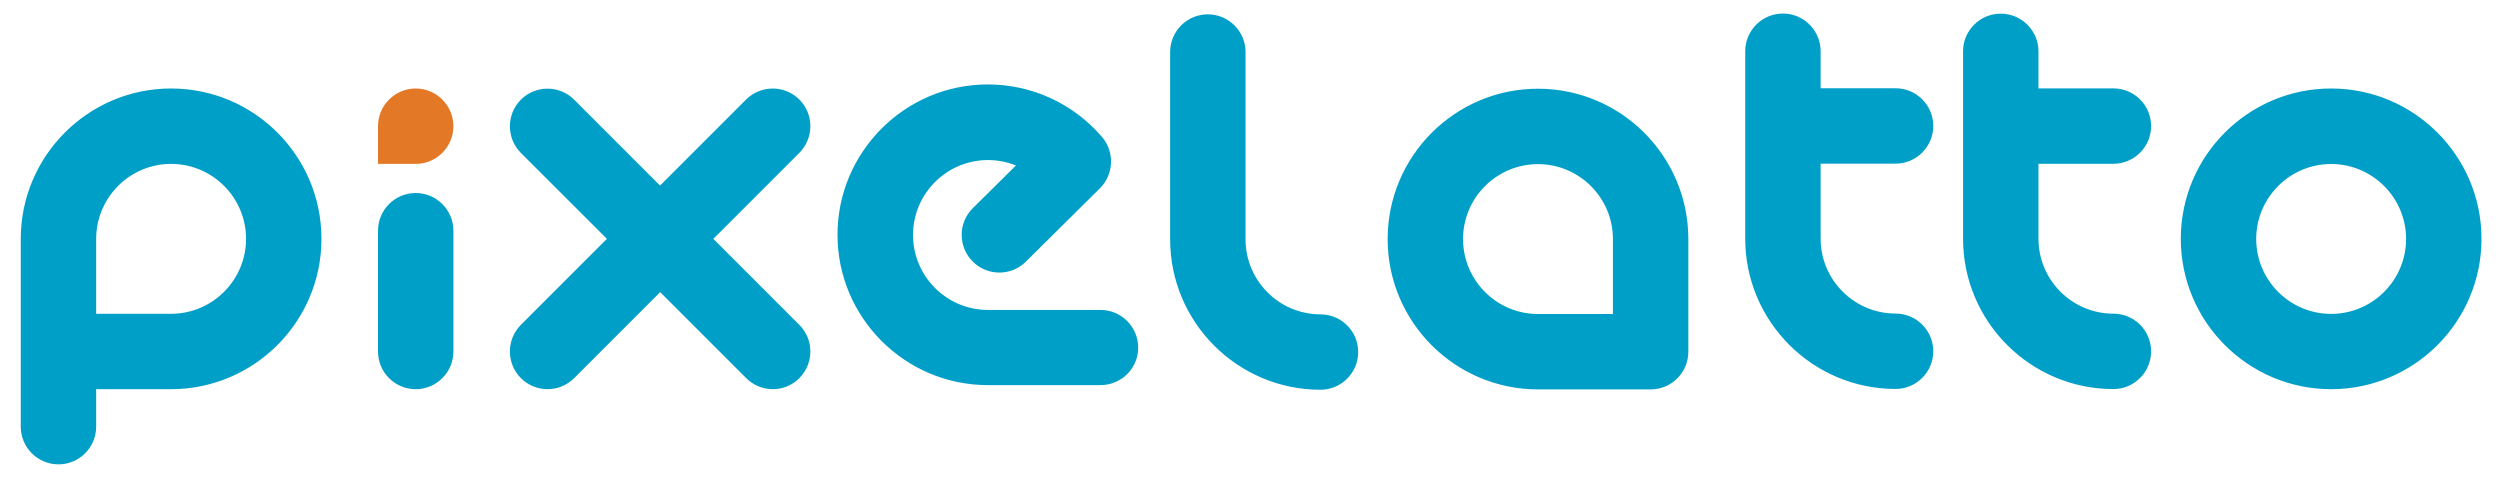 <?xml version="1.0" encoding="utf-8"?>
<!-- Generator: Adobe Illustrator 24.3.0, SVG Export Plug-In . SVG Version: 6.00 Build 0)  -->
<svg version="1.1" id="Capa_1" xmlns="http://www.w3.org/2000/svg" xmlns:xlink="http://www.w3.org/1999/xlink" x="0px" y="0px"
	 viewBox="0 0 2214.9 422.8" style="enable-background:new 0 0 2214.9 422.8;" xml:space="preserve">
<g>
	<path style="fill:#E37826;" d="M368.3,145.2h-33.4v-33.4c0-18.4,15-33.4,33.4-33.4s33.4,15,33.4,33.4S386.7,145.2,368.3,145.2z"/>
</g>
<path style="fill:#009FC7;" d="M975,341.2h-99.8C801.8,341.2,742,281.4,742,208S801.8,74.8,875.2,74.8c38.9,0,75.7,16.9,101.1,46.5
	c11.4,13.3,10.6,33.2-1.8,45.5l-65.6,65c-13.1,13-34.3,12.9-47.2-0.2c-13-13.1-12.9-34.3,0.2-47.2l38.2-37.8
	c-7.8-3.1-16.2-4.8-24.8-4.8c-36.6,0-66.4,29.8-66.4,66.4s29.8,66.4,66.4,66.4H975c18.5,0,33.4,15,33.4,33.4S993.4,341.2,975,341.2z
	 M51.8,411.4c-18.5,0-33.4-15-33.4-33.4V211.6c0-73.4,59.7-133.2,133.2-133.2s133.2,59.7,133.2,133.2S225,344.8,151.6,344.8H85.2
	V378C85.2,396.4,70.3,411.4,51.8,411.4z M85.2,278h66.4c36.6,0,66.4-29.8,66.4-66.4s-29.8-66.4-66.4-66.4S85.2,175,85.2,211.6V278
	L85.2,278z M368.3,344.8c-18.5,0-33.4-15-33.4-33.4v-107c0-18.5,15-33.4,33.4-33.4s33.4,15,33.4,33.4v107
	C401.7,329.8,386.7,344.8,368.3,344.8z M632,211.6l76.2-76.2c13-13,13-34.2,0-47.2s-34.2-13-47.2,0l-76.2,76.2l-76.1-76.1
	c-13-13-34.2-13-47.2,0s-13,34.2,0,47.2l76.2,76.1l-76.2,76.2c-13,13-13,34.2,0,47.2c6.5,6.5,15.1,9.8,23.6,9.8
	c8.6,0,17.1-3.3,23.6-9.8l76.2-76.2l76.2,76.2c6.5,6.5,15.1,9.8,23.6,9.8s17.1-3.3,23.5-9.8c13-13,13-34.2,0-47.2L632,211.6z
	 M1462.4,345h-99.8c-73.4,0-133.2-59.7-133.2-133.2s59.7-133.2,133.2-133.2s133.2,59.7,133.2,133.2v99.8
	C1495.8,330,1480.9,345,1462.4,345z M1362.6,145.4c-36.6,0-66.4,29.8-66.4,66.4s29.8,66.4,66.4,66.4h66.4v-66.4
	C1429,175.2,1399.2,145.4,1362.6,145.4z M2065.3,344.8c-73.4,0-133.2-59.7-133.2-133.2s59.7-133.2,133.2-133.2
	c73.4,0,133.2,59.7,133.2,133.2S2138.8,344.8,2065.3,344.8z M2065.3,145.3c-36.6,0-66.4,29.8-66.4,66.4s29.8,66.4,66.4,66.4
	c36.6,0,66.4-29.8,66.4-66.4S2101.9,145.3,2065.3,145.3z M1169.9,345.3c-73.4,0-133.2-59.7-133.2-133.2v-166
	c0-18.5,15-33.4,33.4-33.4s33.4,15,33.4,33.4v166c0,36.6,29.8,66.4,66.4,66.4c18.5,0,33.4,15,33.4,33.4S1188.3,345.3,1169.9,345.3z
	 M1679.4,277.8c-36.6,0-66.4-29.8-66.4-66.4V145h66.4c18.4,0,33.4-15,33.4-33.4c0-18.4-14.9-33.4-33.4-33.4H1613V45.4
	c0-18.4-15-33.4-33.4-33.4s-33.4,14.9-33.4,33.4v166c0,73.5,59.8,133.2,133.2,133.2c18.4,0,33.4-15,33.4-33.4
	C1712.8,292.8,1697.9,277.8,1679.4,277.8z M1872.4,277.9c-36.6,0-66.4-29.8-66.4-66.4v-66.4h66.4c18.4,0,33.4-15,33.4-33.4
	c0-18.4-14.9-33.4-33.4-33.4H1806V45.5c0-18.4-15-33.4-33.4-33.4s-33.4,14.9-33.4,33.4v166c0,73.5,59.8,133.2,133.2,133.2
	c18.4,0,33.4-15,33.4-33.4C1905.8,292.9,1890.9,277.9,1872.4,277.9z"/>
</svg>
